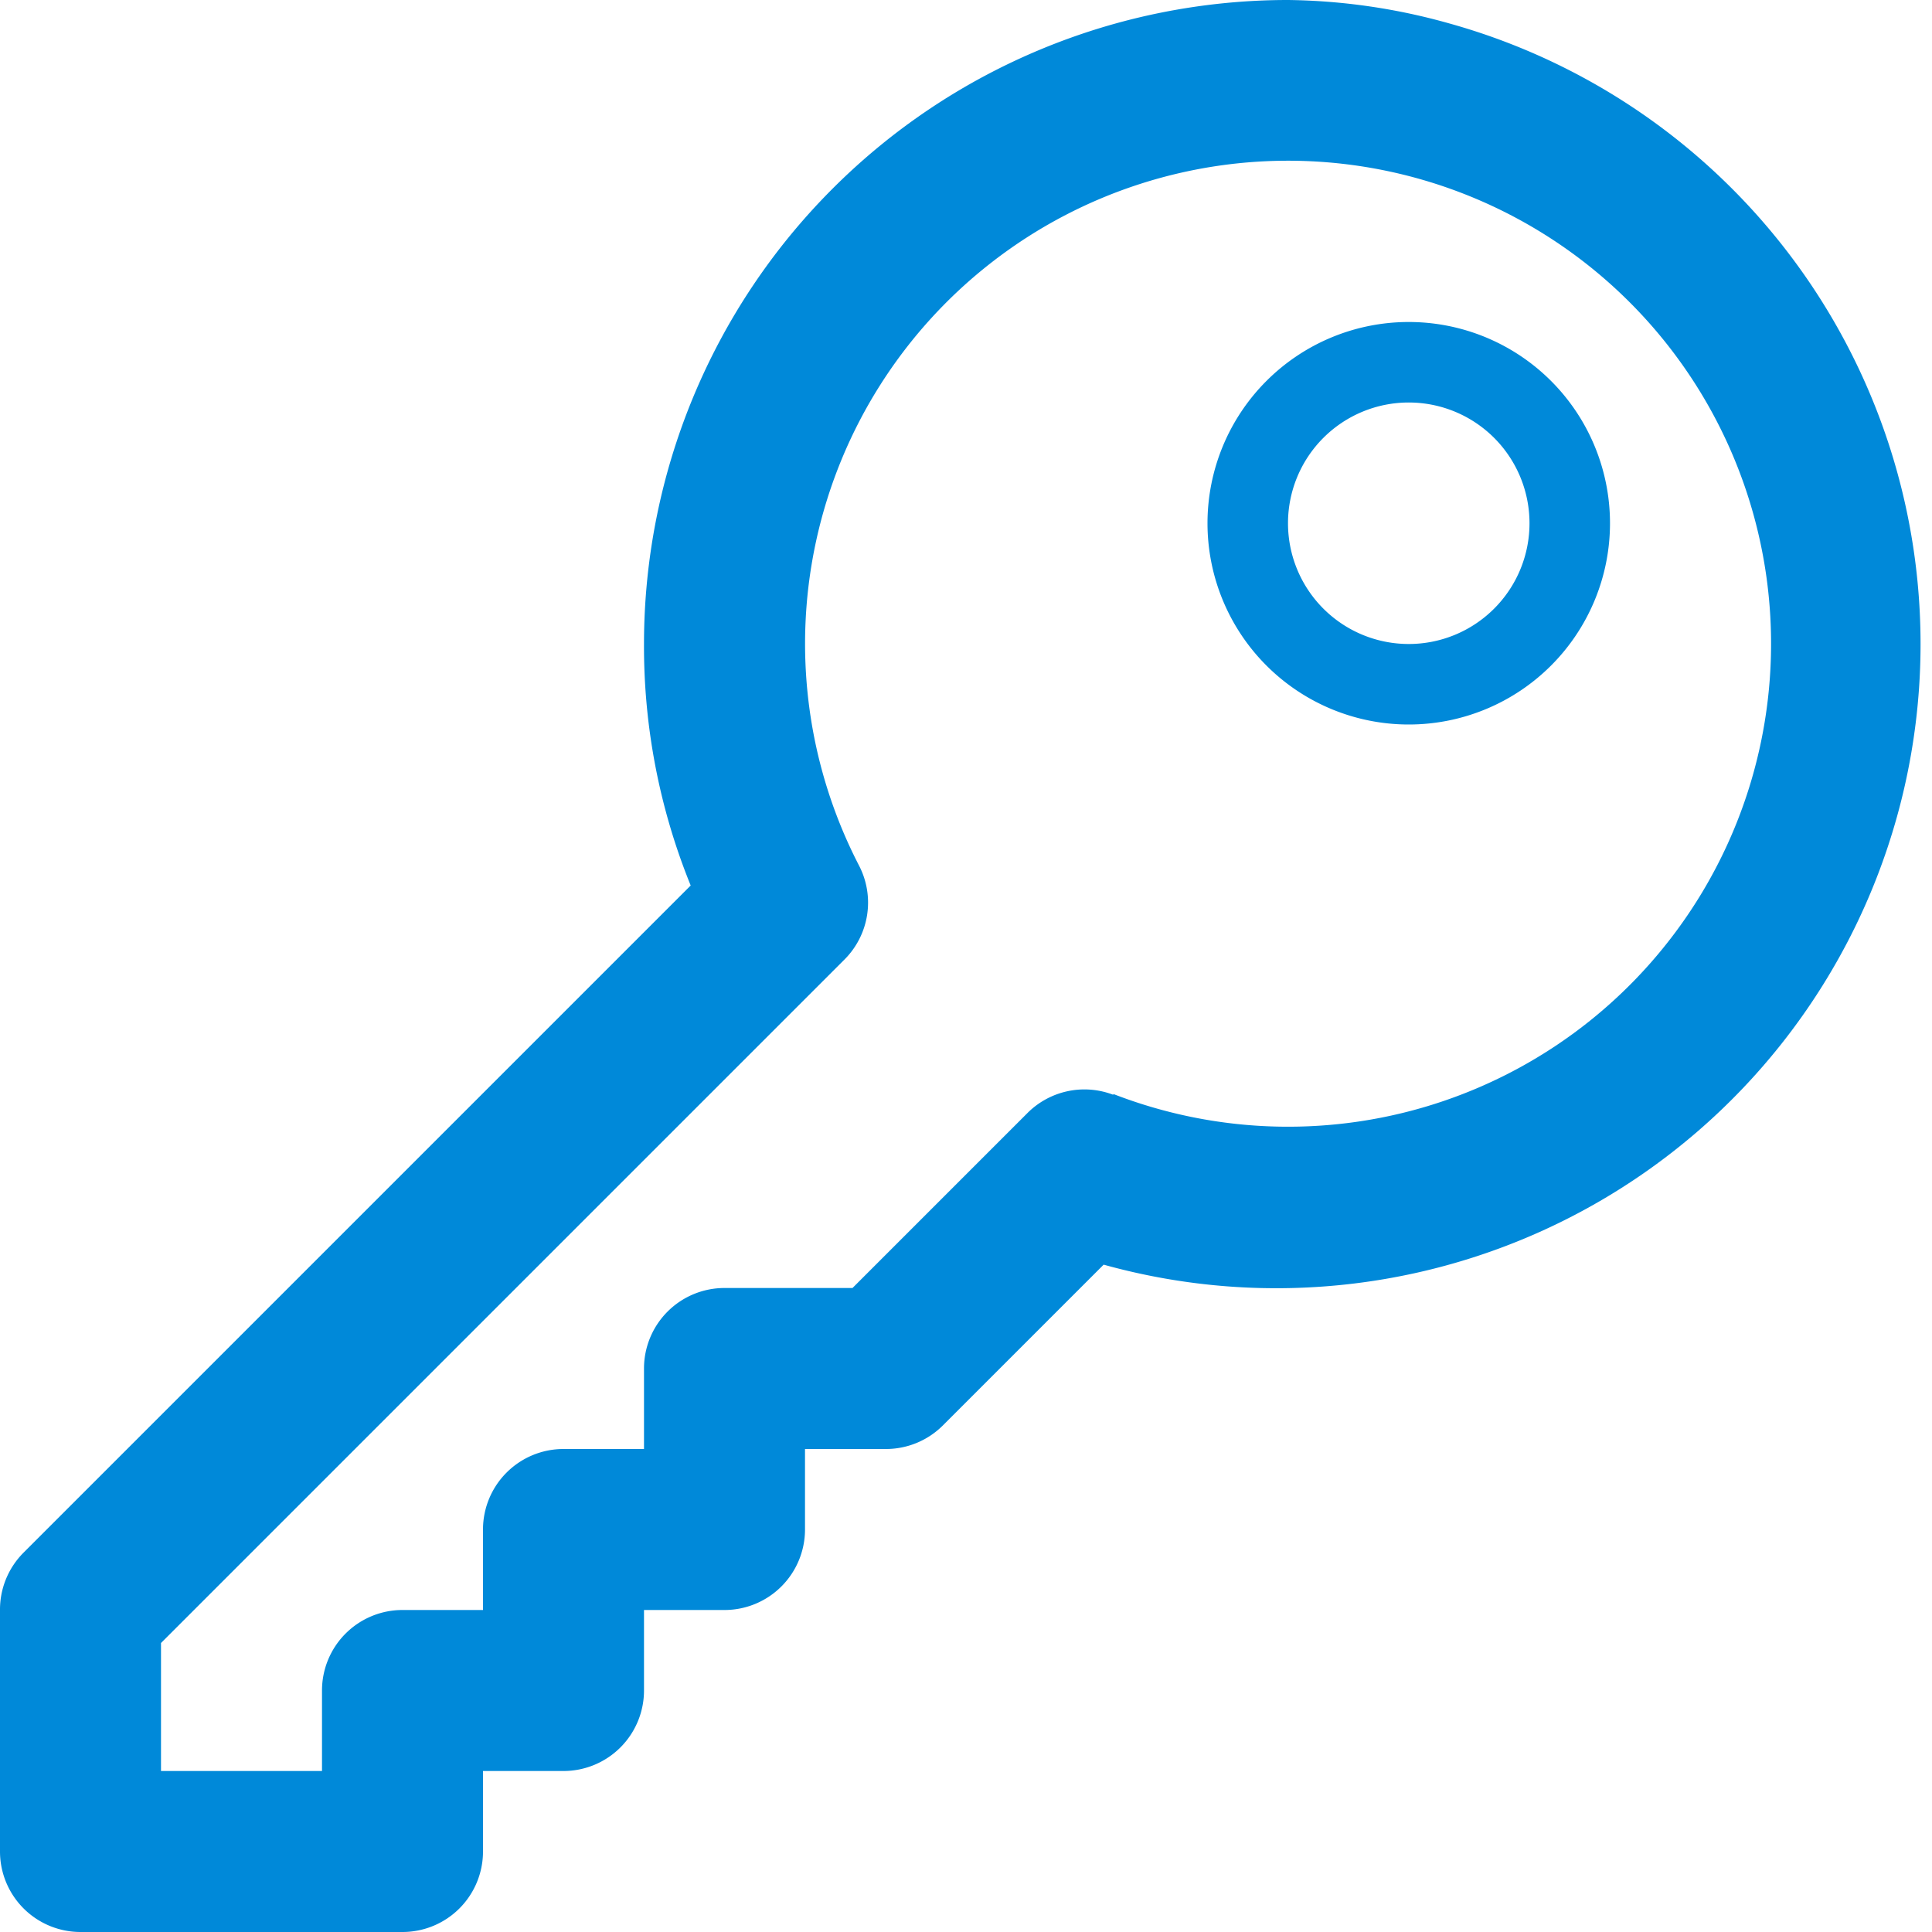 <svg data-name="Layer 1" xmlns="http://www.w3.org/2000/svg" width="24" height="24"><path d="M16 0a8 8 0 0 0-8 8 7.89 7.89 0 0 0 .58 3L.29 19.29A1 1 0 0 0 0 20v3a1 1 0 0 0 1 1h4a1 1 0 0 0 1-1v-1h1a1 1 0 0 0 1-1v-1h1a1 1 0 0 0 1-1v-1h1a1 1 0 0 0 .71-.29l2-2A8 8 0 1 0 18 .29 7.69 7.69 0 0 0 16 0zm-2.17 13.6a1 1 0 0 0-1.07.23L10.59 16H9a1 1 0 0 0-1 1v1H7a1 1 0 0 0-1 1v1H5a1 1 0 0 0-1 1v1H2v-1.59l8.49-8.49a1 1 0 0 0 .18-1.17 6 6 0 1 1 3.16 2.84zM17.5 4A2.5 2.5 0 1 0 20 6.5 2.5 2.5 0 0 0 17.5 4zm0 4A1.5 1.5 0 1 1 19 6.5 1.5 1.5 0 0 1 17.5 8z" fill="#0089d9" data-name="Secret Document"/></svg>